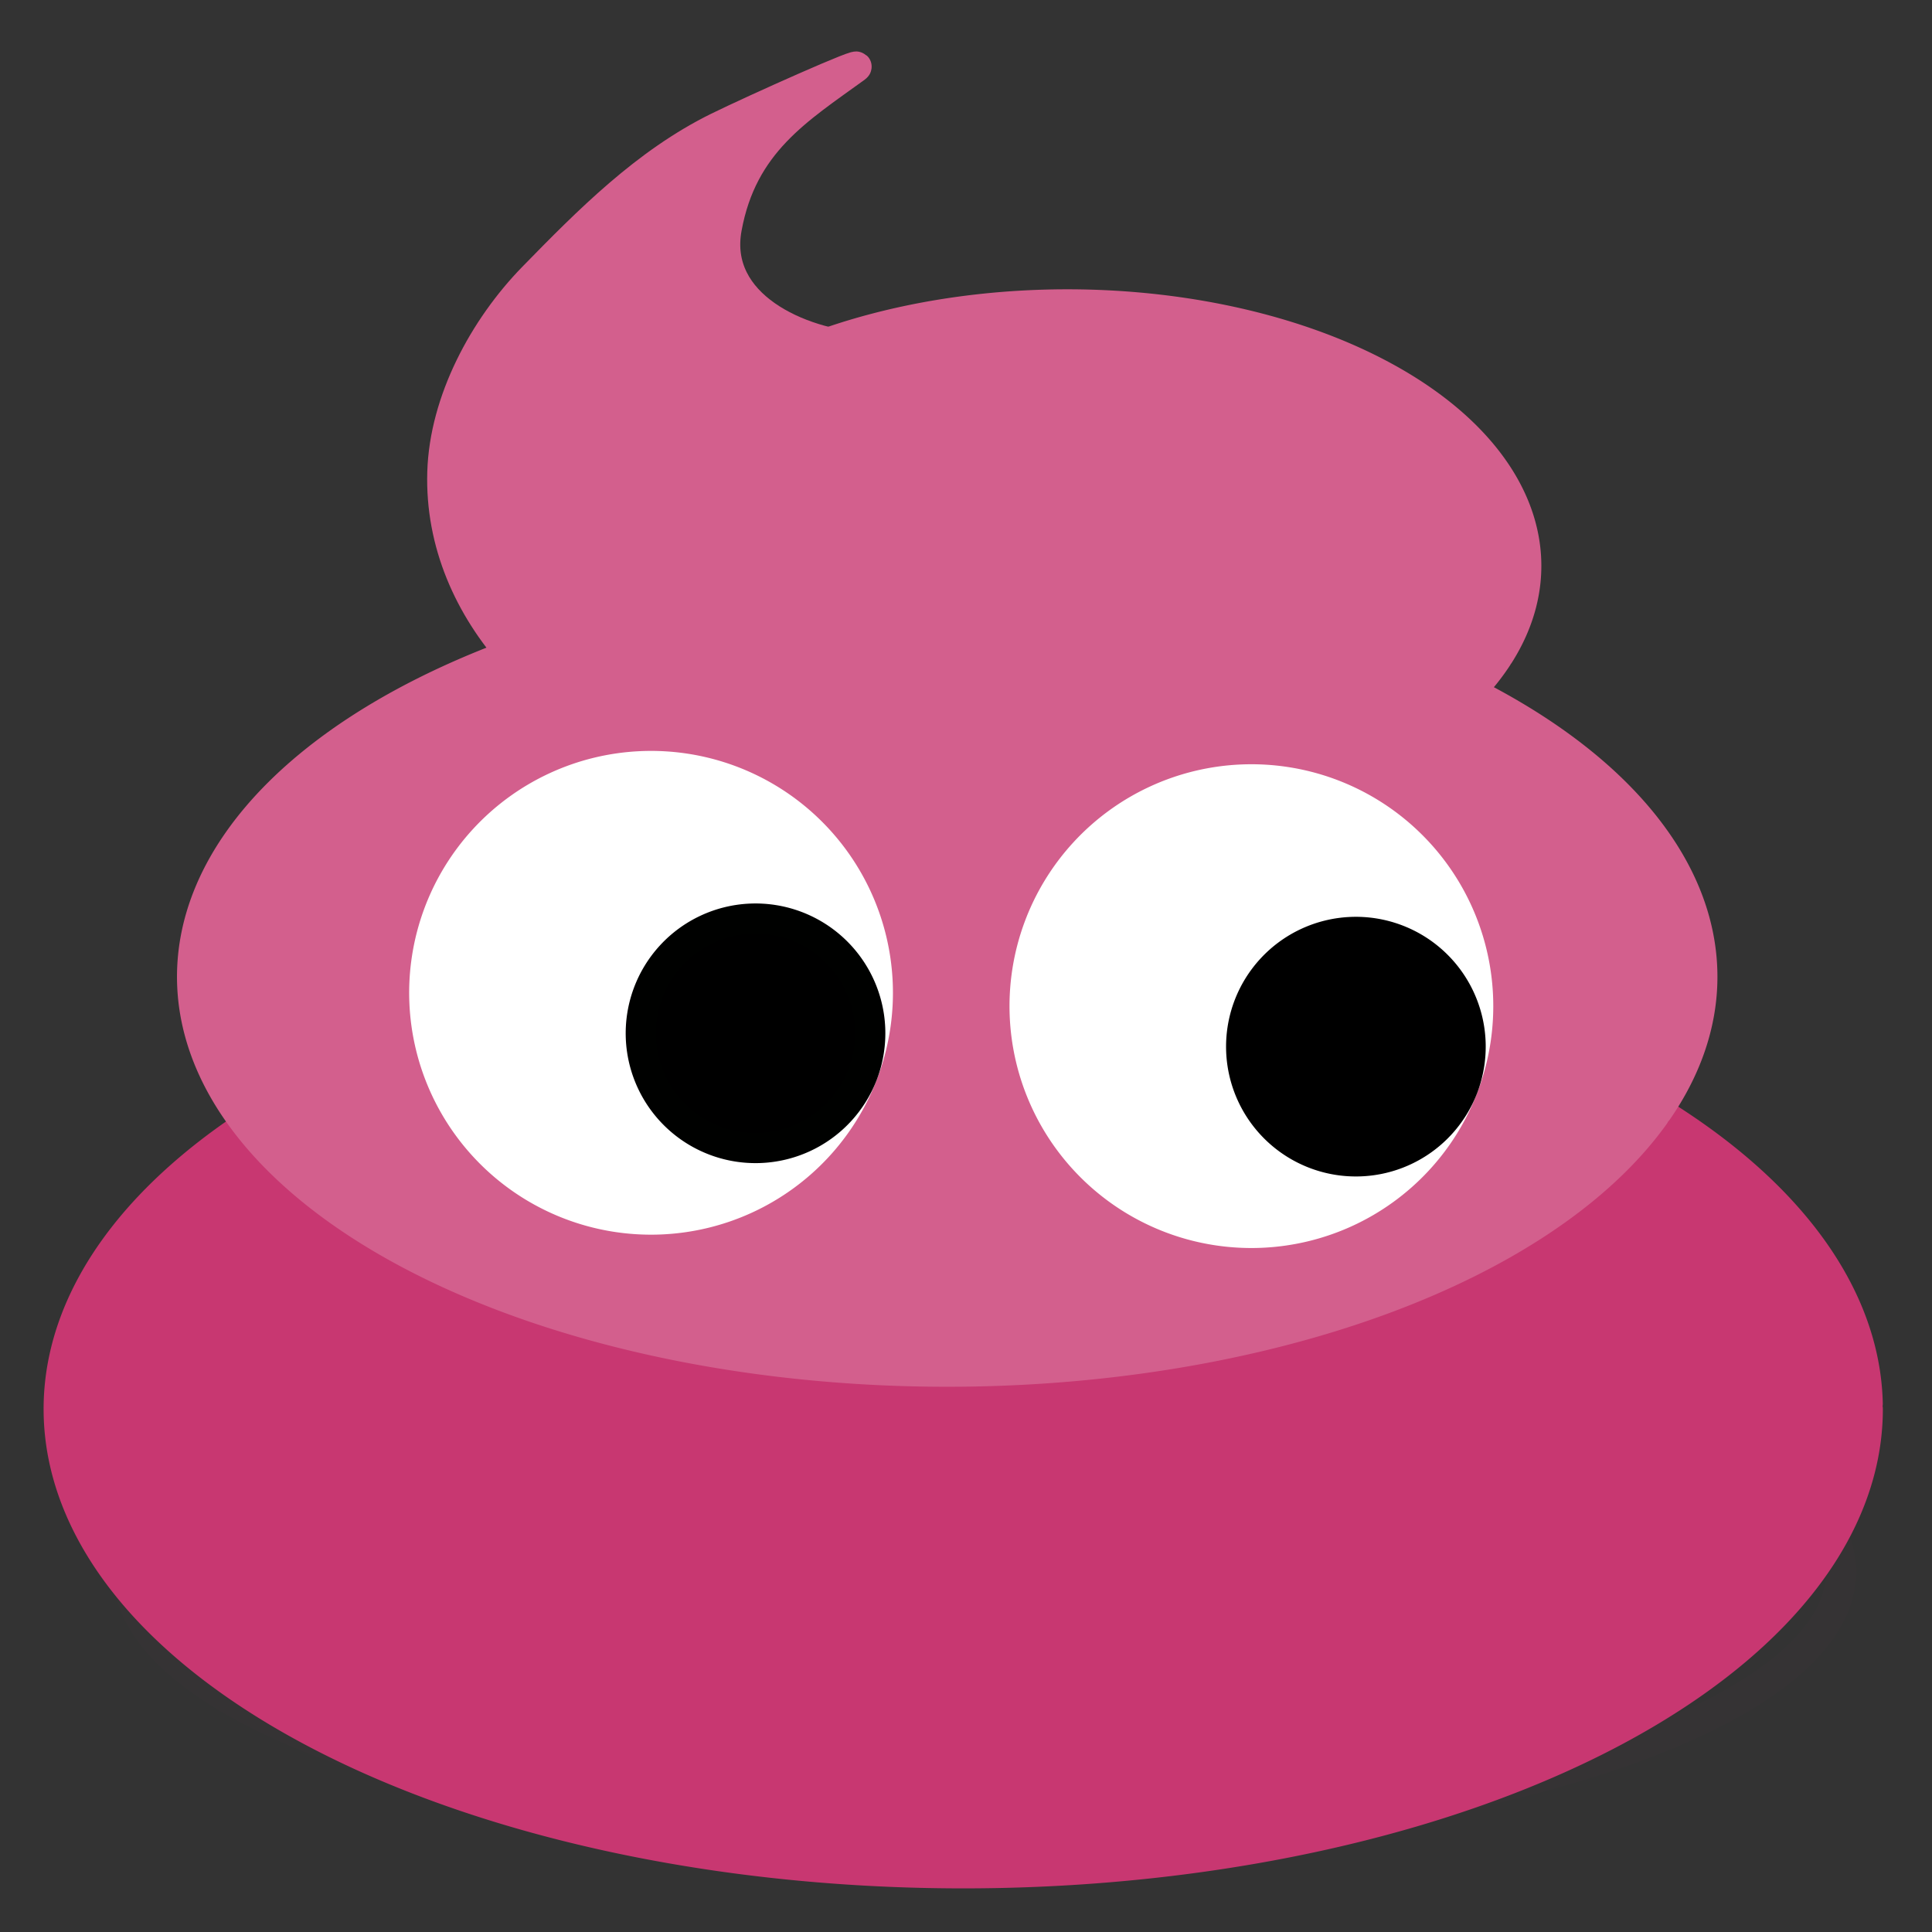 <?xml version="1.0" encoding="UTF-8" standalone="no"?>
<svg
   xmlns:osb="http://www.openswatchbook.org/uri/2009/osb"
   xmlns:dc="http://purl.org/dc/elements/1.1/"
   xmlns:cc="http://creativecommons.org/ns#"
   xmlns:rdf="http://www.w3.org/1999/02/22-rdf-syntax-ns#"
   xmlns:svg="http://www.w3.org/2000/svg"
   xmlns="http://www.w3.org/2000/svg"
   xmlns:xlink="http://www.w3.org/1999/xlink"
   id="SVGRoot"
   version="1.1"
   viewBox="0 0 64 64"
   height="64px"
   width="64px">
  <rect x="0" y="0" width="64" height="64" fill="#333333" stroke="none"/>
  <defs
     id="defs10">
    <linearGradient
       osb:paint="solid"
       id="linearGradient3135">
      <stop
         id="stop3133"
         offset="0"
         style="stop-color:#ffd5e5;stop-opacity:1;" />
    </linearGradient>
    <linearGradient
       osb:paint="solid"
       id="linearGradient3129">
      <stop
         id="stop3127"
         offset="0"
         style="stop-color:#ffffff;stop-opacity:1;" />
    </linearGradient>
    <linearGradient
       osb:paint="solid"
       id="linearGradient3091">
      <stop
         id="stop3089"
         offset="0"
         style="stop-color:#241c22;stop-opacity:1;" />
    </linearGradient>
    <linearGradient
       osb:paint="solid"
       id="linearGradient3085">
      <stop
         id="stop3083"
         offset="0"
         style="stop-color:#000000;stop-opacity:1;" />
    </linearGradient>
    <linearGradient
       osb:paint="solid"
       id="linearGradient3079">
      <stop
         id="stop3077"
         offset="0"
         style="stop-color:#000100;stop-opacity:1;" />
    </linearGradient>
    <linearGradient
       osb:paint="solid"
       id="linearGradient3049">
      <stop
         id="stop3047"
         offset="0"
         style="stop-color:#ffd5e5;stop-opacity:1;" />
    </linearGradient>
    <linearGradient
       osb:paint="solid"
       id="linearGradient2992">
      <stop
         id="stop2990"
         offset="0"
         style="stop-color:#d35f8d;stop-opacity:1;" />
    </linearGradient>
    <linearGradient
       osb:paint="solid"
       id="linearGradient2646">
      <stop
         id="stop2644"
         offset="0"
         style="stop-color:#d35f8d;stop-opacity:1;" />
    </linearGradient>
    <linearGradient
       osb:paint="solid"
       id="linearGradient2638">
      <stop
         id="stop2636"
         offset="0"
         style="stop-color:#d35f8d;stop-opacity:1;" />
    </linearGradient>
    <linearGradient
       osb:paint="solid"
       id="linearGradient2474">
      <stop
         id="stop2472"
         offset="0"
         style="stop-color:#c83771;stop-opacity:1;" />
    </linearGradient>
    <linearGradient
       osb:paint="gradient"
       id="linearGradient1006">
      <stop
         id="stop1002"
         offset="0"
         style="stop-color:#c83771;stop-opacity:1;" />
      <stop
         id="stop1004"
         offset="1"
         style="stop-color:#c83771;stop-opacity:0;" />
    </linearGradient>
    <linearGradient
       gradientUnits="userSpaceOnUse"
       y2="50.388"
       x2="50.528"
       y1="50.388"
       x1="4.45"
       id="linearGradient2476"
       xlink:href="#linearGradient2474" />
    <linearGradient
       gradientUnits="userSpaceOnUse"
       y2="32.357"
       x2="56.876"
       y1="32.357"
       x1="5.88"
       id="linearGradient2640"
       xlink:href="#linearGradient2638" />
    <linearGradient
       gradientUnits="userSpaceOnUse"
       y2="15.563"
       x2="51.399"
       y1="15.563"
       x1="20.019"
       id="linearGradient2648"
       xlink:href="#linearGradient2646" />
    <linearGradient
       gradientUnits="userSpaceOnUse"
       y2="13.737"
       x2="32.213"
       y1="13.737"
       x1="14.15"
       id="linearGradient2994"
       xlink:href="#linearGradient2992" />
    <linearGradient
       gradientUnits="userSpaceOnUse"
       y2="32.269"
       x2="51.944"
       y1="32.269"
       x1="34.147"
       id="linearGradient3051"
       xlink:href="#linearGradient3129" />
    <linearGradient
       gradientUnits="userSpaceOnUse"
       y2="32.269"
       x2="51.944"
       y1="32.269"
       x1="34.147"
       id="linearGradient3051-7"
       xlink:href="#linearGradient3129"
       gradientTransform="translate(-0.796,1.326)" />
    <linearGradient
       gradientTransform="translate(1.959,0.547)"
       gradientUnits="userSpaceOnUse"
       y2="34.567"
       x2="31.612"
       y1="34.567"
       x1="20.537"
       id="linearGradient3087"
       xlink:href="#linearGradient3085" />
    <linearGradient
       gradientTransform="translate(1.959,0.547)"
       gradientUnits="userSpaceOnUse"
       y2="34.567"
       x2="31.612"
       y1="34.567"
       x1="20.537"
       id="linearGradient3093"
       xlink:href="#linearGradient3079" />
    <linearGradient
       gradientUnits="userSpaceOnUse"
       y2="34.567"
       x2="31.612"
       y1="34.567"
       x1="20.537"
       id="linearGradient3087-7"
       xlink:href="#linearGradient3085"
       gradientTransform="translate(9.295,0.282)" />
    <linearGradient
       y2="34.567"
       x2="31.612"
       y1="34.567"
       x1="20.537"
       gradientTransform="translate(9.295,0.282)"
       gradientUnits="userSpaceOnUse"
       id="linearGradient3123"
       xlink:href="#linearGradient3085" />
    <linearGradient
       gradientUnits="userSpaceOnUse"
       y2="33.329"
       x2="49.468"
       y1="33.329"
       x1="33.44"
       id="linearGradient3131"
       xlink:href="#linearGradient3129" />
    <linearGradient
       gradientUnits="userSpaceOnUse"
       y2="32.887"
       x2="29.581"
       y1="32.887"
       x1="13.553"
       id="linearGradient3137"
       xlink:href="#linearGradient3129" />
  </defs>
  <g
     style="display:inline"
     id="layer1">
    <ellipse
       ry="8.927"
       rx="28.373"
       cy="52.068"
       cx="32.615"
       id="path95"
       style="opacity:0.01;fill:#c83771;fill-opacity:0;stroke:#c83771;stroke-width:1;stroke-linecap:round;stroke-linejoin:round;stroke-miterlimit:6.9;stroke-dasharray:none;stroke-dashoffset:74.268;paint-order:markers fill stroke" />
    <path
       d="M 61.872,46.676 A 29.964,15.38 0 0 1 31.996,62.055 29.964,15.38 0 0 1 1.945,46.766 29.964,15.38 0 0 1 31.645,31.297 29.964,15.38 0 0 1 61.87,46.496 l -29.962,0.18 z"
       id="path904"
       style="opacity:1;fill:url(#linearGradient2476);fill-opacity:1;stroke:#c83771;stroke-width:1;stroke-linecap:round;stroke-linejoin:round;stroke-miterlimit:6.9;stroke-dasharray:none;stroke-dashoffset:74.268;paint-order:markers fill stroke" />
    <path
       d="M 54.807,36.94 A 25.014,13.081 0 0 1 22.684,44.623 25.014,13.081 0 0 1 7.898,27.846 25.014,13.081 0 0 1 39.934,20.065 25.014,13.081 0 0 1 54.908,36.796"
       id="path2634"
       style="opacity:1;fill:url(#linearGradient2640);fill-opacity:1;stroke:#d35f8d;stroke-width:1;stroke-linecap:round;stroke-linejoin:round;stroke-miterlimit:6.9;stroke-dasharray:none;stroke-dashoffset:74.268;paint-order:markers fill stroke" />
    <path
       d="m 49.595,21.78 a 15.203,8.662 0 0 1 -19.523,5.088 15.203,8.662 0 0 1 -8.986,-11.109 15.203,8.662 0 0 1 19.471,-5.153 15.203,8.662 0 0 1 9.1,11.079"
       id="path2642"
       style="opacity:1;fill:url(#linearGradient2648);fill-opacity:1;stroke:#d35f8d;stroke-width:1;stroke-linecap:round;stroke-linejoin:round;stroke-miterlimit:6.9;stroke-dasharray:none;stroke-dashoffset:74.268;paint-order:markers fill stroke" />
    <path
       id="path2986"
       d="m 22.804,25.286 c -4.325,-1.107 -8.291,-4.956 -8.15,-9.642 0.071,-2.366 1.379,-4.79 3.007,-6.458 1.823,-1.867 3.732,-3.795 6.118,-4.969 1.216,-0.598 4.988,-2.284 4.563,-1.976 -1.905,1.381 -3.755,2.493 -4.27,5.321 -0.466,2.555 2.423,3.829 4.562,3.955 1.139,0.067 2.323,-0.051 3.362,-0.55"
       style="fill:url(#linearGradient2994);stroke:#d35f8d;stroke-width:1px;stroke-linecap:butt;stroke-linejoin:miter;stroke-opacity:1;fill-opacity:1" />
    <path
       d="m 48.957,29.535 a 5.745,7.336 0 0 1 -7.378,4.309 5.745,7.336 0 0 1 -3.396,-9.409 5.745,7.336 0 0 1 7.358,-4.364 5.745,7.336 0 0 1 3.439,9.383"
       id="path2996"
       style="opacity:1;fill:#d35f8d;fill-opacity:0;stroke:#d35f8d;stroke-width:1;stroke-linecap:round;stroke-linejoin:round;stroke-miterlimit:6.9;stroke-dasharray:none;stroke-dashoffset:74.268;paint-order:markers fill stroke" />
    <path
       d="m 48.491,35.961 a 7.513,7.513 0 0 1 -9.648,4.413 7.513,7.513 0 0 1 -4.441,-9.635 7.513,7.513 0 0 1 9.622,-4.469 7.513,7.513 0 0 1 4.497,9.609"
       id="path3045"
       style="opacity:1;fill:url(#linearGradient3051);fill-opacity:1.0;stroke:url(#linearGradient3131);stroke-width:1;stroke-linecap:round;stroke-linejoin:round;stroke-miterlimit:6.9;stroke-dasharray:none;stroke-dashoffset:74.268;paint-order:markers fill stroke;stroke-opacity:1" />
    <path
       d="m 28.604,35.519 a 7.513,7.513 0 0 1 -9.648,4.413 7.513,7.513 0 0 1 -4.441,-9.635 7.513,7.513 0 0 1 9.622,-4.469 7.513,7.513 0 0 1 4.497,9.609"
       id="path3045-3"
       style="display:inline;opacity:1;fill:url(#linearGradient3051-7);fill-opacity:1;stroke:url(#linearGradient3137);stroke-width:1;stroke-linecap:round;stroke-linejoin:round;stroke-miterlimit:6.9;stroke-dasharray:none;stroke-dashoffset:74.268;paint-order:markers fill stroke" />
    <path
       d="m 28.588,35.561 a 3.801,3.801 0 0 1 -4.881,2.232 3.801,3.801 0 0 1 -2.247,-4.874 3.801,3.801 0 0 1 4.868,-2.261 3.801,3.801 0 0 1 2.275,4.861"
       id="path3075"
       style="opacity:1;fill:url(#linearGradient3087);fill-opacity:1;stroke:url(#linearGradient3093);stroke-width:1;stroke-linecap:round;stroke-linejoin:round;stroke-miterlimit:6.9;stroke-dasharray:none;stroke-dashoffset:74.268;paint-order:markers fill stroke" />
    <path
       d="m 48.476,36.003 a 3.801,3.801 0 0 1 -4.881,2.232 3.801,3.801 0 0 1 -2.247,-4.874 3.801,3.801 0 0 1 4.868,-2.261 3.801,3.801 0 0 1 2.275,4.861"
       id="path3075-6"
       style="display:inline;opacity:1;fill:url(#linearGradient3123);fill-opacity:1;stroke:url(#linearGradient3087-7);stroke-width:1;stroke-linecap:round;stroke-linejoin:round;stroke-miterlimit:6.9;stroke-dasharray:none;stroke-dashoffset:74.268;paint-order:markers fill stroke" />
  </g>
</svg>
